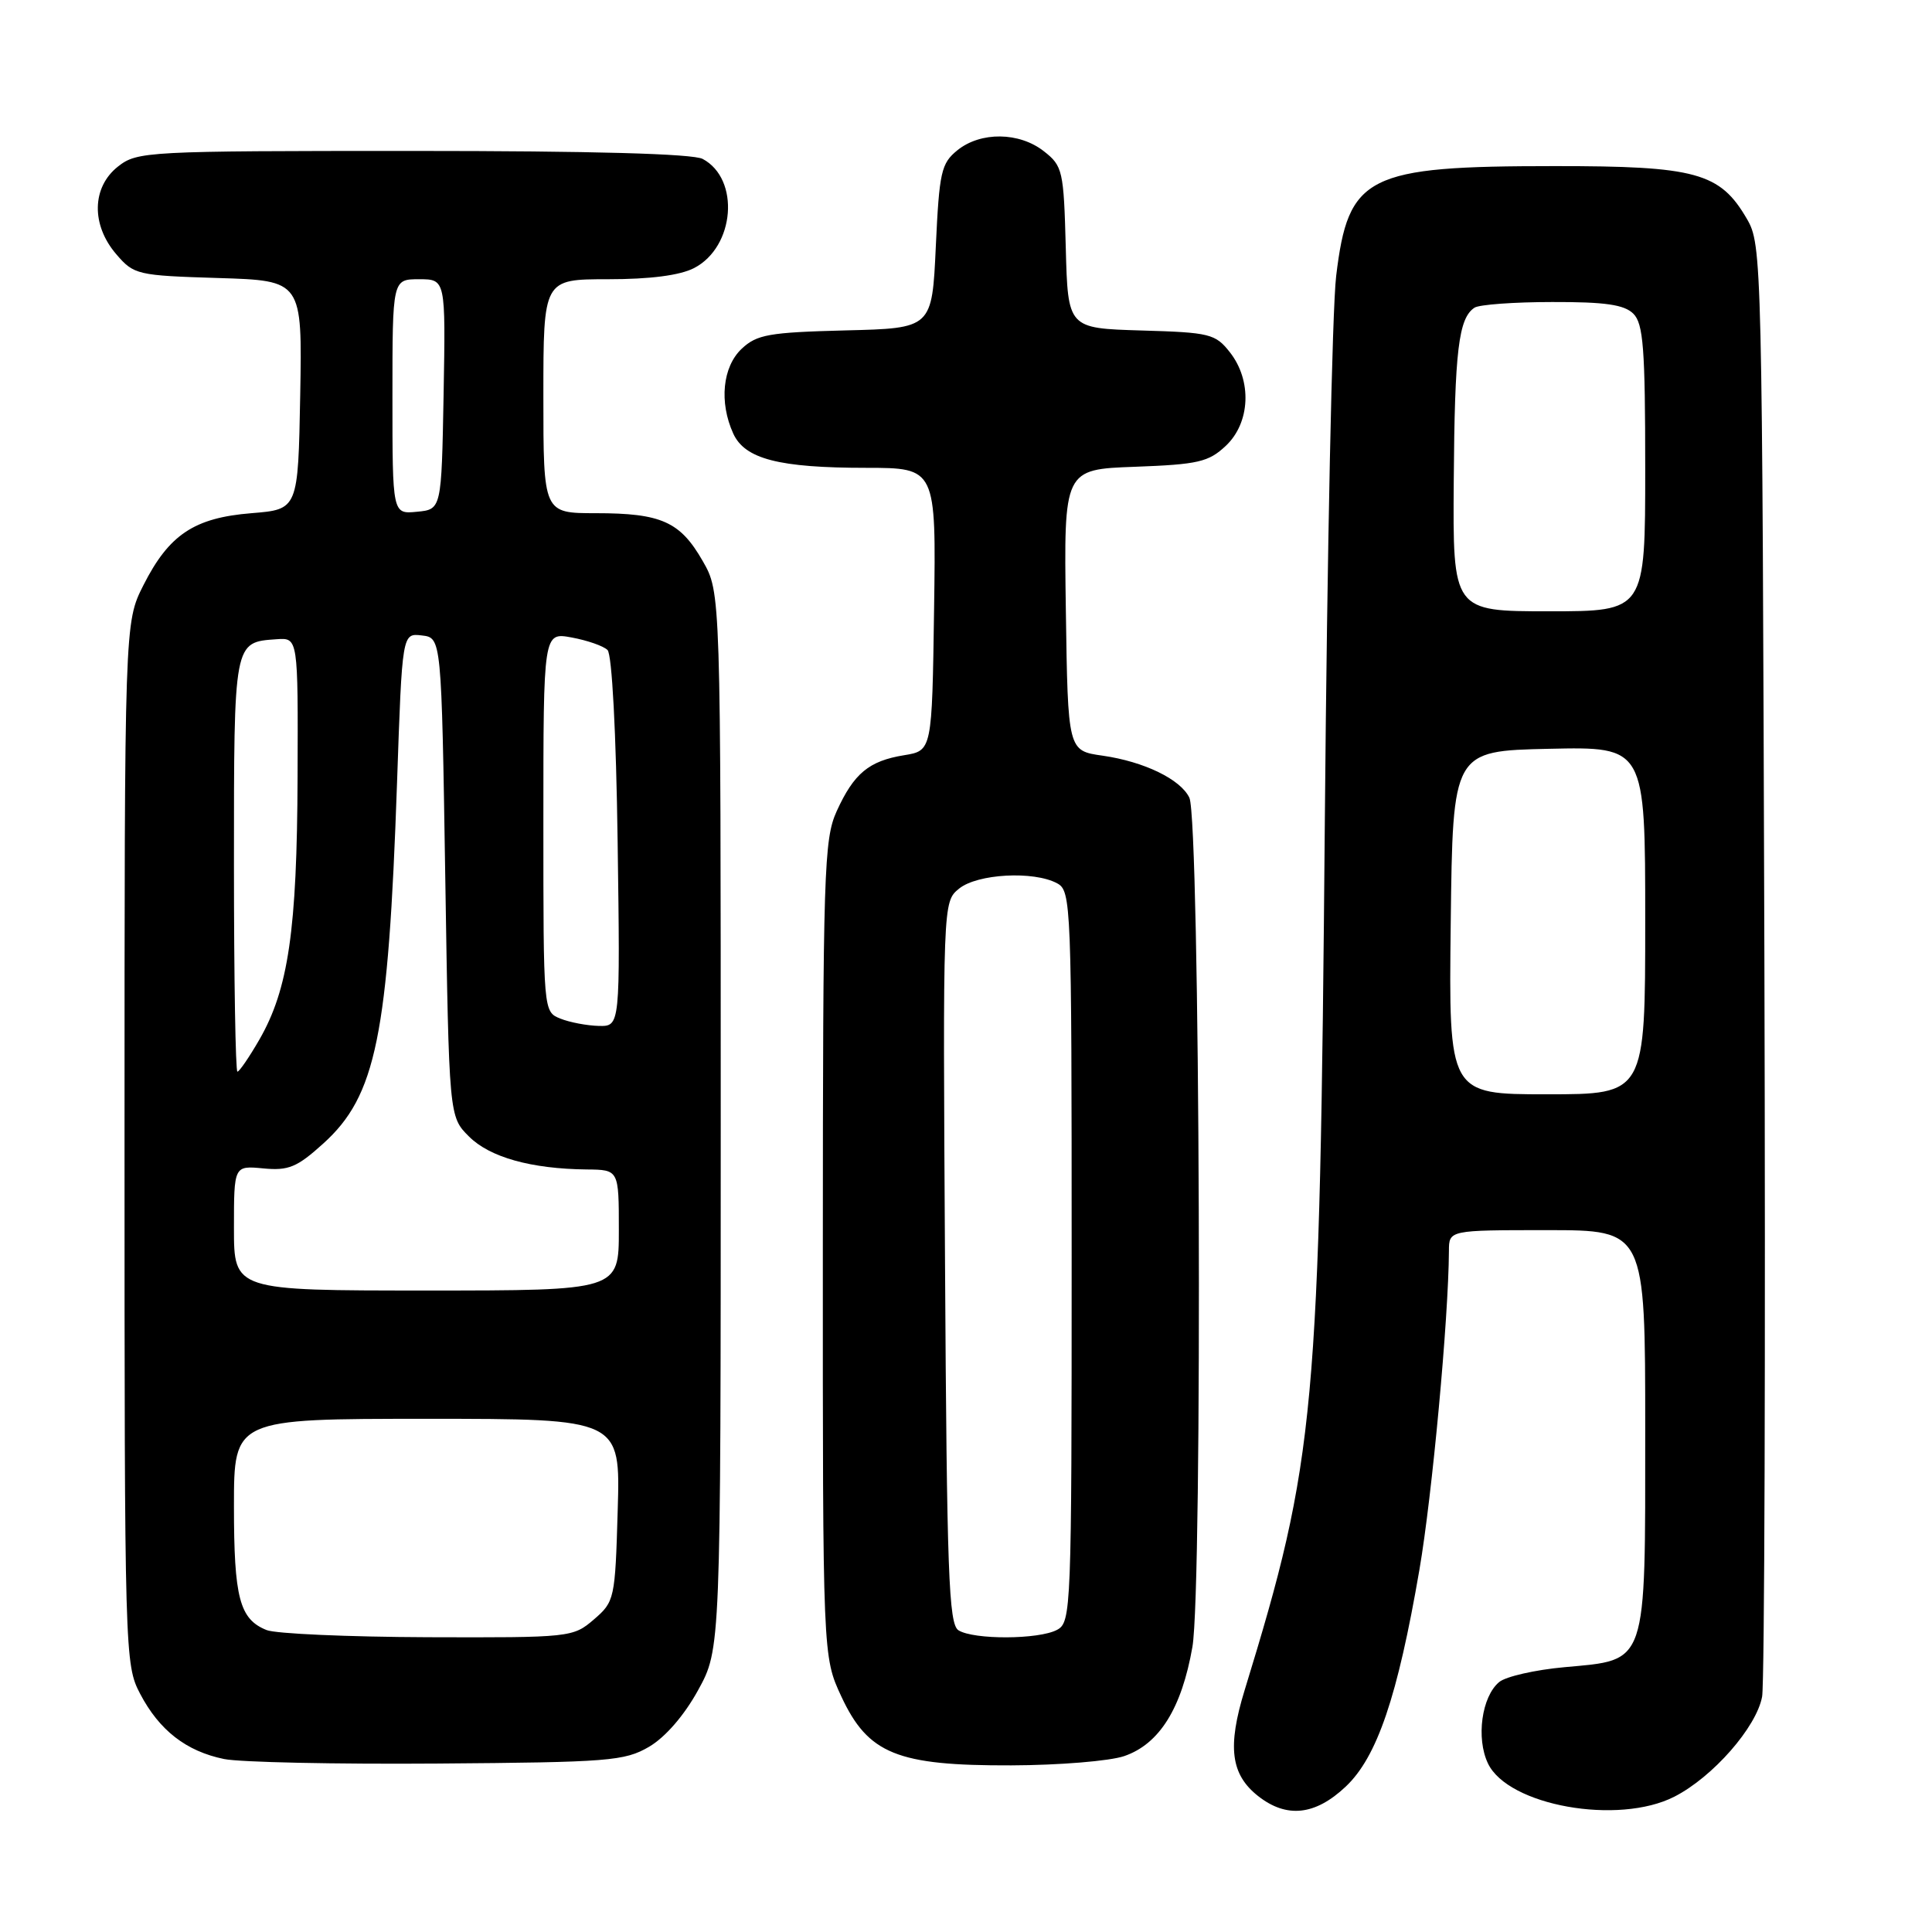 <?xml version="1.0" encoding="UTF-8" standalone="no"?>
<!DOCTYPE svg PUBLIC "-//W3C//DTD SVG 1.1//EN" "http://www.w3.org/Graphics/SVG/1.1/DTD/svg11.dtd" >
<svg xmlns="http://www.w3.org/2000/svg" xmlns:xlink="http://www.w3.org/1999/xlink" version="1.1" viewBox="0 0 256 256">
 <g >
 <path fill="currentColor"
d=" M 178.31 236.74 C 182.47 232.82 185.19 224.82 188.08 208.00 C 189.77 198.16 191.94 174.72 191.99 165.75 C 192.00 163.00 192.00 163.00 205.00 163.00 C 218.00 163.00 218.00 163.00 218.00 189.39 C 218.00 220.99 218.37 219.89 207.31 220.91 C 203.42 221.26 199.52 222.15 198.65 222.88 C 196.33 224.80 195.57 230.32 197.16 233.66 C 199.82 239.26 214.42 241.87 221.86 238.07 C 226.96 235.47 232.75 228.86 233.49 224.81 C 233.81 222.99 233.95 178.97 233.79 127.00 C 233.50 34.06 233.47 32.44 231.47 29.00 C 227.91 22.87 224.73 22.00 206.00 22.01 C 181.06 22.01 178.66 23.22 177.05 36.56 C 176.52 40.93 175.85 73.30 175.55 108.50 C 174.87 187.39 174.33 193.30 164.92 223.96 C 162.61 231.48 163.08 235.13 166.71 237.99 C 170.49 240.96 174.27 240.55 178.31 236.74 Z  M 86.00 231.46 C 88.15 230.20 90.66 227.31 92.50 223.96 C 95.50 218.50 95.50 218.50 95.50 148.50 C 95.50 78.50 95.50 78.50 93.12 74.35 C 90.13 69.12 87.63 68.00 78.95 68.00 C 72.00 68.00 72.00 68.00 72.00 52.50 C 72.00 37.00 72.00 37.00 80.55 37.00 C 86.15 37.00 90.09 36.49 91.97 35.52 C 97.38 32.72 98.09 23.72 93.11 21.06 C 91.82 20.37 78.47 20.00 54.70 20.00 C 19.36 20.00 18.19 20.06 15.63 22.07 C 12.16 24.81 12.06 29.80 15.41 33.69 C 17.74 36.41 18.19 36.51 28.94 36.84 C 40.05 37.18 40.05 37.18 39.78 52.34 C 39.50 67.50 39.50 67.50 33.32 68.00 C 25.73 68.61 22.39 70.84 19.00 77.55 C 16.50 82.50 16.50 82.50 16.50 151.50 C 16.50 219.33 16.54 220.57 18.57 224.44 C 21.11 229.28 24.67 232.05 29.69 233.08 C 31.78 233.51 44.52 233.78 58.00 233.68 C 80.67 233.51 82.76 233.35 86.00 231.46 Z  M 148.97 232.69 C 153.63 231.09 156.58 226.36 158.00 218.23 C 159.37 210.41 159.01 108.69 157.60 105.71 C 156.45 103.27 151.61 100.92 146.10 100.13 C 141.50 99.48 141.50 99.48 141.23 80.84 C 140.96 62.19 140.96 62.19 150.40 61.85 C 158.76 61.54 160.14 61.22 162.42 59.08 C 165.68 56.02 165.92 50.43 162.96 46.67 C 161.04 44.23 160.30 44.05 151.21 43.79 C 141.50 43.50 141.50 43.50 141.22 32.80 C 140.95 22.62 140.81 21.99 138.33 20.05 C 135.07 17.48 129.94 17.42 126.86 19.91 C 124.71 21.65 124.46 22.78 124.00 32.66 C 123.50 43.50 123.50 43.50 112.03 43.78 C 101.91 44.04 100.29 44.32 98.28 46.21 C 95.74 48.60 95.27 53.30 97.16 57.45 C 98.70 60.82 103.21 61.99 114.77 61.99 C 124.04 62.00 124.04 62.00 123.77 80.73 C 123.50 99.47 123.50 99.47 119.80 100.07 C 115.13 100.83 113.15 102.47 110.86 107.50 C 109.18 111.21 109.04 115.43 109.03 165.50 C 109.02 219.50 109.02 219.50 111.48 224.79 C 115.03 232.41 118.87 233.97 134.00 233.92 C 140.32 233.90 147.06 233.35 148.97 232.69 Z  M 192.23 122.25 C 192.50 99.50 192.50 99.50 205.25 99.22 C 218.00 98.94 218.00 98.94 218.00 121.97 C 218.00 145.00 218.00 145.00 204.98 145.00 C 191.96 145.00 191.96 145.00 192.23 122.25 Z  M 192.63 63.68 C 192.75 46.42 193.27 42.16 195.38 40.77 C 196.00 40.36 200.63 40.02 205.68 40.02 C 212.70 40.00 215.23 40.37 216.43 41.57 C 217.75 42.89 218.00 46.20 218.00 62.07 C 218.00 81.00 218.00 81.00 205.25 81.00 C 192.50 81.00 192.50 81.00 192.63 63.68 Z  M 35.32 215.99 C 31.74 214.55 31.00 211.73 31.00 199.57 C 31.00 188.00 31.00 188.00 56.61 188.00 C 82.21 188.00 82.21 188.00 81.85 200.09 C 81.51 211.90 81.43 212.23 78.69 214.59 C 75.93 216.96 75.58 217.00 56.69 216.94 C 46.14 216.90 36.52 216.48 35.32 215.99 Z  M 31.00 162.72 C 31.00 154.45 31.00 154.45 34.89 154.82 C 38.23 155.14 39.36 154.67 42.83 151.53 C 49.83 145.21 51.45 137.29 52.61 103.70 C 53.29 83.89 53.29 83.89 55.89 84.20 C 58.50 84.50 58.50 84.50 59.00 116.23 C 59.50 147.96 59.50 147.96 62.14 150.59 C 64.90 153.35 70.37 154.88 77.75 154.96 C 82.00 155.00 82.00 155.00 82.00 163.00 C 82.00 171.00 82.00 171.00 56.50 171.00 C 31.00 171.00 31.00 171.00 31.00 162.72 Z  M 31.00 114.62 C 31.00 84.85 30.95 85.10 36.66 84.70 C 39.50 84.50 39.50 84.50 39.43 103.00 C 39.36 123.25 38.21 131.08 34.37 137.75 C 33.02 140.09 31.71 142.00 31.46 142.00 C 31.21 142.00 31.00 129.68 31.00 114.62 Z  M 74.25 134.97 C 72.00 134.06 72.00 134.06 72.00 108.92 C 72.00 83.78 72.00 83.78 75.75 84.47 C 77.81 84.85 79.95 85.59 80.50 86.13 C 81.09 86.70 81.64 97.03 81.84 111.55 C 82.18 136.00 82.18 136.00 79.34 135.94 C 77.78 135.90 75.49 135.47 74.25 134.97 Z  M 52.00 52.56 C 52.00 37.00 52.00 37.00 55.53 37.00 C 59.05 37.00 59.05 37.00 58.78 52.25 C 58.50 67.50 58.50 67.50 55.25 67.81 C 52.00 68.13 52.00 68.13 52.00 52.56 Z  M 127.00 216.02 C 125.71 215.20 125.46 208.46 125.22 167.29 C 124.93 119.50 124.93 119.50 127.08 117.75 C 129.49 115.78 136.96 115.37 140.07 117.04 C 141.94 118.04 142.00 119.64 142.00 166.50 C 142.00 213.36 141.94 214.96 140.07 215.96 C 137.65 217.26 129.01 217.29 127.00 216.02 Z "/>
</g>
</svg>